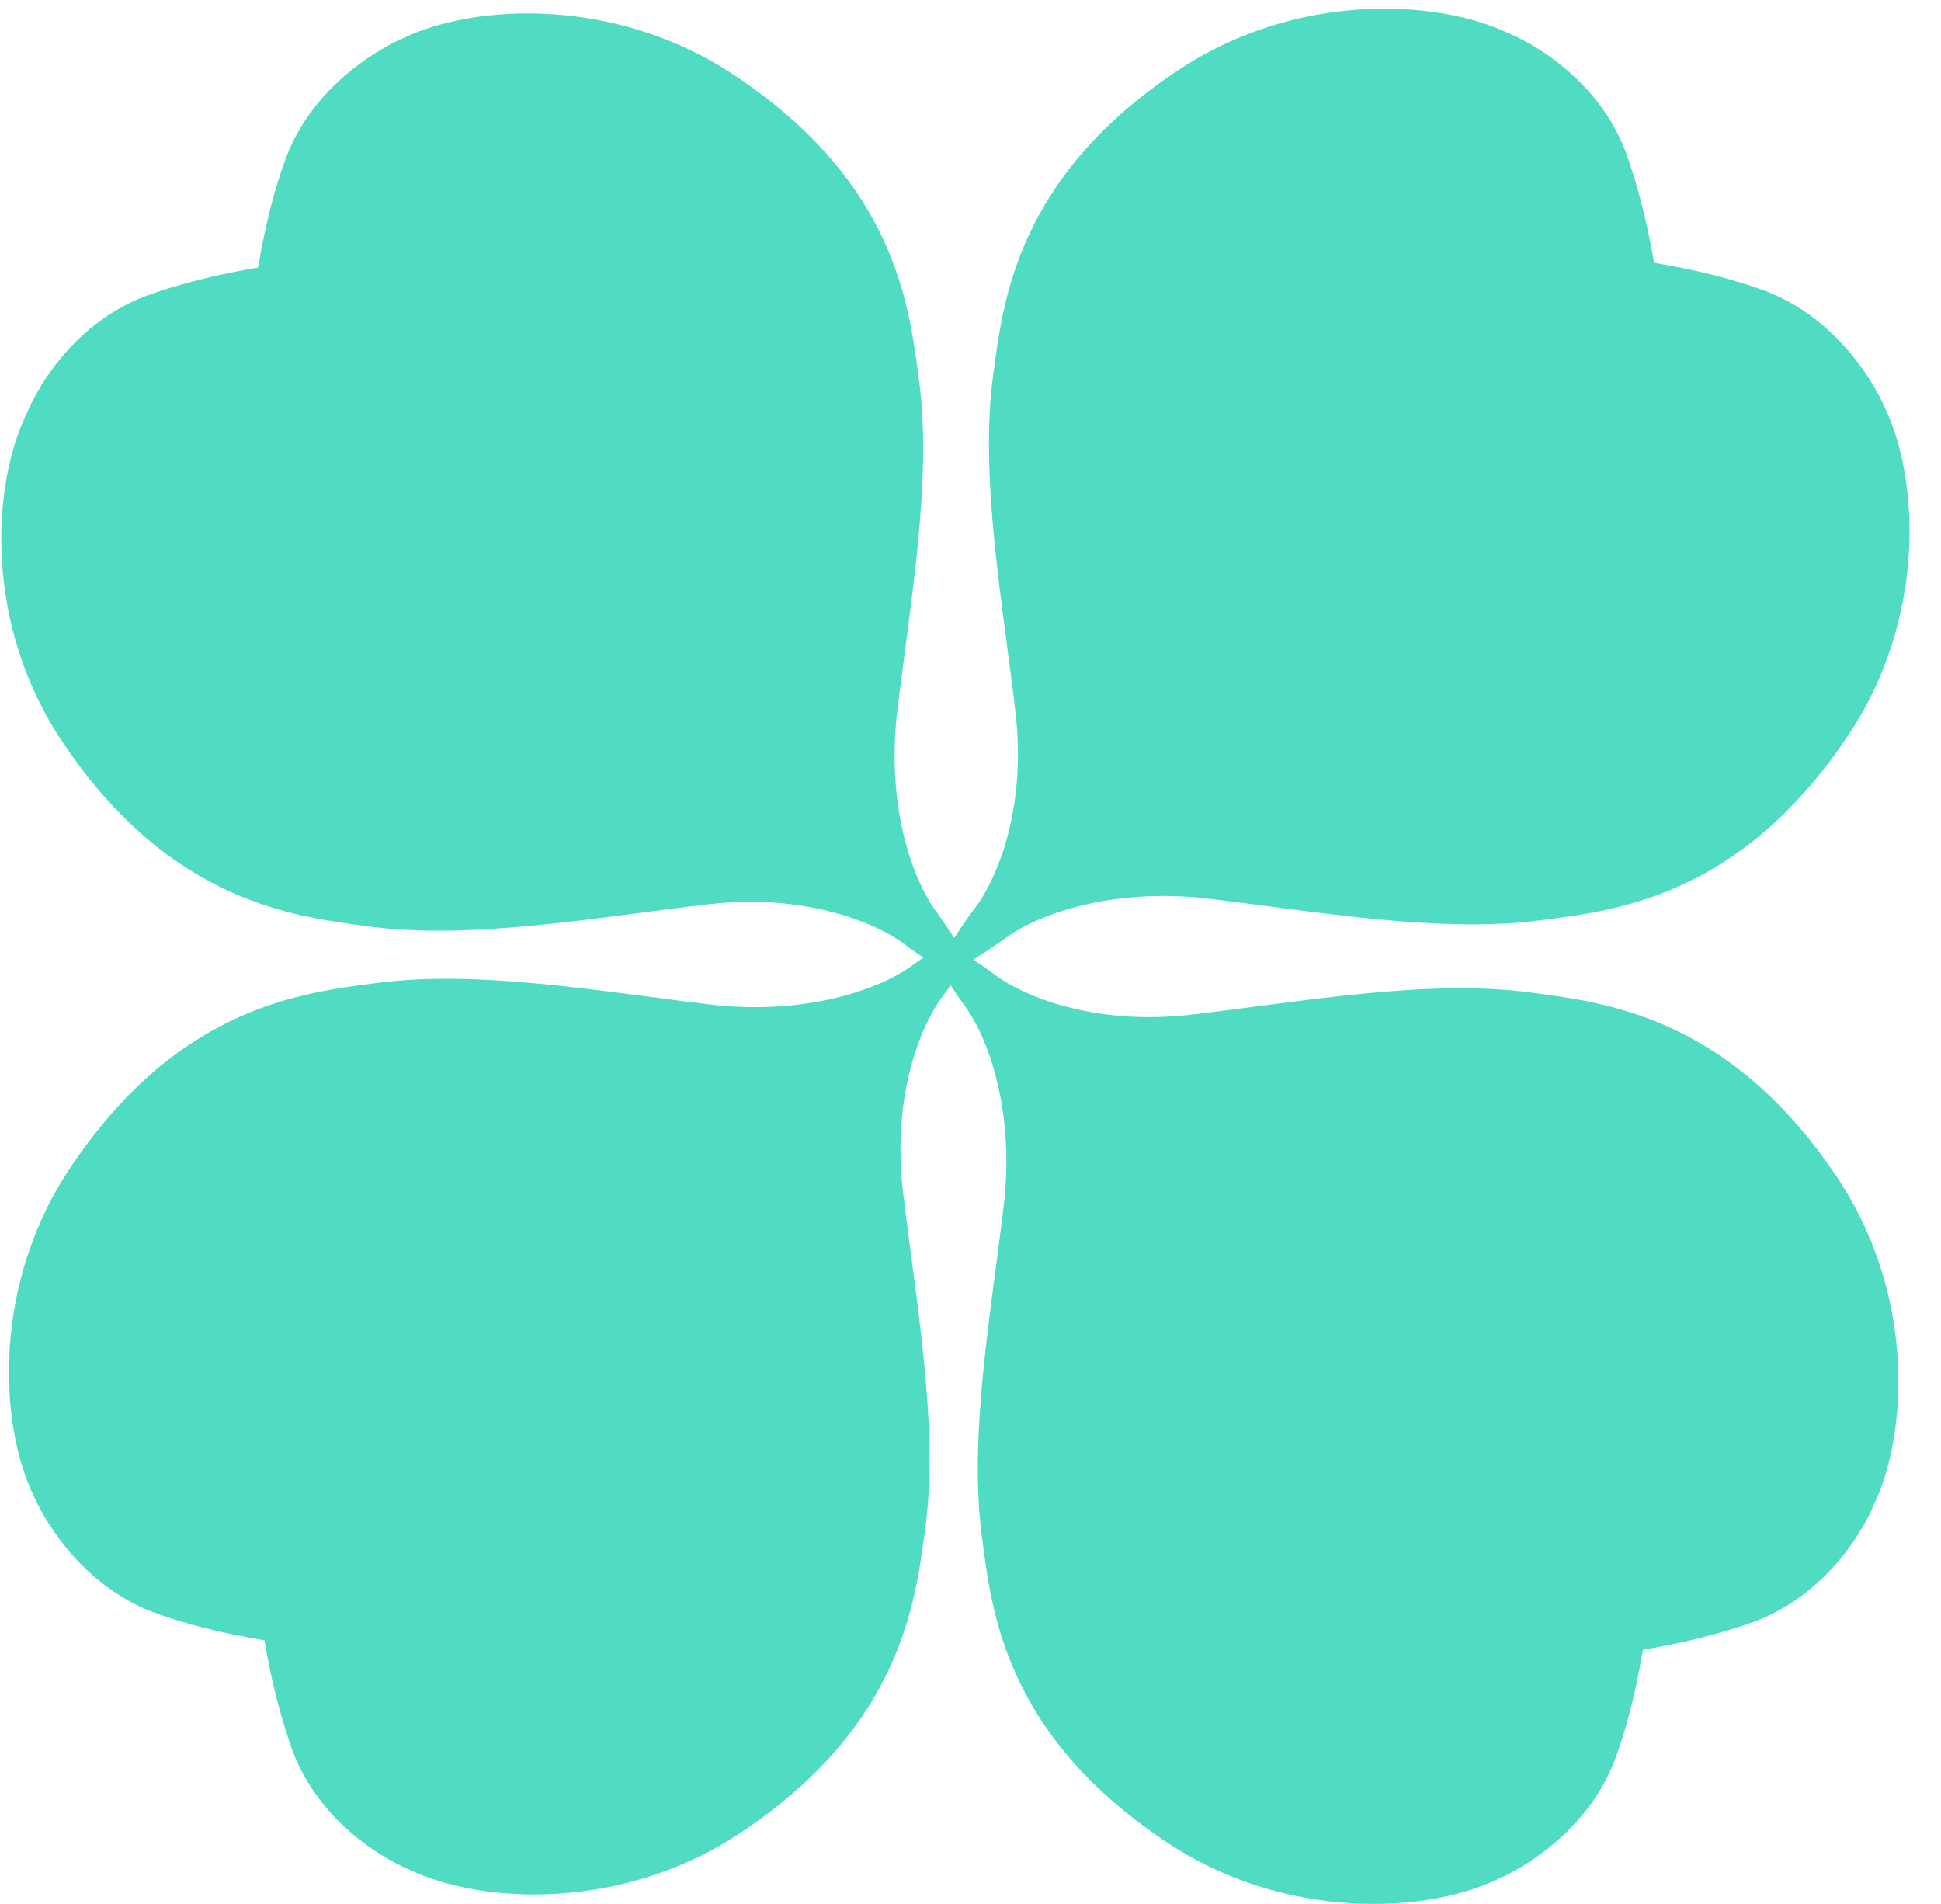 <?xml version="1.0" encoding="UTF-8" standalone="no"?>
<svg width="52px" height="51px" viewBox="0 0 52 51" version="1.1" xmlns="http://www.w3.org/2000/svg" xmlns:xlink="http://www.w3.org/1999/xlink">
    <!-- Generator: Sketch 42 (36781) - http://www.bohemiancoding.com/sketch -->
    <title>agilie_logo_small</title>
    <desc>Created with Sketch.</desc>
    <defs></defs>
    <g id="Page-1" stroke="none" stroke-width="1" fill="none" fill-rule="evenodd">
        <g id="page-1" transform="translate(-374, -55)" fill-rule="nonzero" fill="#4FDCC3">
            <g id="Group-2" transform="translate(60, 49)">
                <g id="agilie_clover-copy-2" transform="translate(314, 6)">
                    <g id="Слой_1">
                        <g id="Group">
                            <path d="M25.209,26.745 L24.485,25.828 L25.18,26.787 C24.949,27.125 24.699,27.62 24.501,28.246 C23.812,28.552 23.016,28.786 22.15,28.928 C22.294,28.076 22.535,27.29 22.851,26.606 C23.591,26.381 24.149,26.088 24.485,25.828 C24.711,25.668 25.254,25.313 25.504,25.15 L26.059,25.489 L24.42,26.835 L24.207,26.581 L25.847,25.235 L24.512,26.878 L24.3,26.709 L25.634,25.066 L25.988,25.603 C25.832,25.851 25.459,26.434 25.294,26.632 C25.266,26.667 25.238,26.705 25.209,26.745 Z M25.634,25.066 L25.847,25.235 L26.059,25.489 C26.059,25.489 25.506,26.378 25.294,26.632 C24.698,27.394 23.889,29.298 24.187,31.879 C24.528,34.799 25.166,38.227 24.783,40.977 C24.528,42.839 24.187,46.182 19.89,49.06 C16.699,51.218 12.869,51.006 10.955,50.075 C10.955,50.075 8.572,49.144 7.764,46.69 C7.381,45.547 7.211,44.659 7.083,43.939 C6.36,43.812 5.424,43.643 4.317,43.262 C1.892,42.458 0.913,40.089 0.913,40.089 C-0.023,38.184 -0.235,34.376 1.935,31.202 C4.828,26.928 8.147,26.59 10.061,26.336 C12.827,25.955 16.273,26.59 19.209,26.928 C21.805,27.182 23.719,26.42 24.485,25.828 C24.783,25.616 25.634,25.066 25.634,25.066 Z M26.186,24.233 L26.91,25.151 L26.215,24.192 C26.446,23.854 26.696,23.359 26.895,22.732 C27.583,22.426 28.38,22.192 29.246,22.051 C29.101,22.903 28.86,23.689 28.545,24.373 C27.805,24.598 27.247,24.891 26.91,25.151 C26.685,25.311 26.142,25.666 25.892,25.828 L25.336,25.489 L26.975,24.144 L27.188,24.398 L25.549,25.743 L26.883,24.1 L27.096,24.27 L25.762,25.912 L25.407,25.376 C25.564,25.128 25.936,24.545 26.102,24.347 C26.13,24.311 26.158,24.274 26.186,24.233 Z M25.762,25.912 L25.549,25.743 L25.336,25.489 C25.336,25.489 25.889,24.601 26.102,24.347 C26.698,23.585 27.506,21.681 27.208,19.099 C26.868,16.18 26.23,12.752 26.613,10.001 C26.868,8.139 27.208,4.796 31.506,1.919 C34.697,-0.239 38.526,-0.028 40.441,0.903 C40.441,0.903 42.823,1.834 43.632,4.289 C44.015,5.431 44.185,6.32 44.313,7.039 C45.036,7.166 45.972,7.335 47.078,7.716 C49.503,8.52 50.482,10.89 50.482,10.89 C51.418,12.794 51.631,16.603 49.461,19.776 C46.568,24.05 43.249,24.389 41.334,24.643 C38.569,25.024 35.122,24.389 32.186,24.05 C29.591,23.797 27.676,24.558 26.91,25.151 C26.613,25.362 25.762,25.912 25.762,25.912 Z M24.142,25.225 L25.123,24.474 L24.098,25.195 C23.77,24.976 23.302,24.742 22.713,24.552 C22.397,23.869 22.155,23.075 22.007,22.21 C22.874,22.359 23.674,22.606 24.366,22.929 C24.589,23.625 24.871,24.151 25.123,24.474 C25.283,24.696 25.634,25.228 25.8,25.48 L25.421,26.082 L24.054,24.466 L24.309,24.254 L25.676,25.87 L24.037,24.525 L24.25,24.271 L25.889,25.616 L25.29,26 C25.032,25.839 24.467,25.481 24.272,25.32 C24.232,25.289 24.189,25.257 24.142,25.225 Z M25.889,25.616 L25.676,25.87 L25.421,26.082 C25.421,26.082 24.528,25.532 24.272,25.32 C23.507,24.728 21.592,23.924 18.996,24.22 C16.061,24.558 12.614,25.193 9.849,24.812 C7.976,24.558 4.615,24.22 1.722,19.946 C-0.448,16.772 -0.235,12.963 0.743,11.017 C0.743,11.017 1.679,8.647 4.147,7.843 C5.296,7.462 6.189,7.293 6.913,7.166 C7.04,6.447 7.211,5.516 7.593,4.415 C8.402,2.003 10.785,1.03 10.785,1.03 C12.699,0.099 16.529,-0.112 19.72,2.046 C24.017,4.923 24.357,8.224 24.613,10.128 C24.996,12.879 24.357,16.306 24.017,19.226 C23.762,21.808 24.528,23.712 25.123,24.474 C25.336,24.77 25.889,25.616 25.889,25.616 Z M26.736,26.172 L25.804,26.886 L26.778,26.201 C27.119,26.43 27.616,26.677 28.245,26.873 C28.552,27.554 28.787,28.343 28.929,29.2 C28.069,29.057 27.275,28.817 26.584,28.503 C26.358,27.771 26.065,27.219 25.804,26.886 C25.642,26.66 25.282,26.114 25.12,25.867 L25.464,25.32 L26.831,26.936 L26.576,27.148 L25.208,25.532 L26.874,26.844 L26.704,27.056 L25.038,25.743 L25.583,25.394 C25.835,25.552 26.415,25.918 26.613,26.082 C26.651,26.111 26.692,26.141 26.736,26.172 Z M25.038,25.743 L25.208,25.532 L25.464,25.32 C25.464,25.32 26.357,25.87 26.613,26.082 C27.378,26.674 29.293,27.478 31.889,27.182 C34.824,26.843 38.271,26.209 41.036,26.59 C42.908,26.843 46.27,27.182 49.163,31.456 C51.333,34.63 51.12,38.438 50.184,40.342 C50.184,40.342 49.248,42.712 46.78,43.516 C45.632,43.897 44.738,44.066 44.015,44.193 C43.887,44.913 43.717,45.844 43.334,46.944 C42.526,49.356 40.143,50.329 40.143,50.329 C38.228,51.26 34.399,51.472 31.208,49.314 C26.91,46.436 26.57,43.135 26.315,41.231 C25.932,38.481 26.57,35.053 26.91,32.133 C27.166,29.552 26.4,27.647 25.804,26.886 C25.591,26.59 25.038,25.743 25.038,25.743 Z" id="agilie_logo_small"></path>
                        </g>
                    </g>
                </g>
            </g>
        </g>
    </g>
</svg>